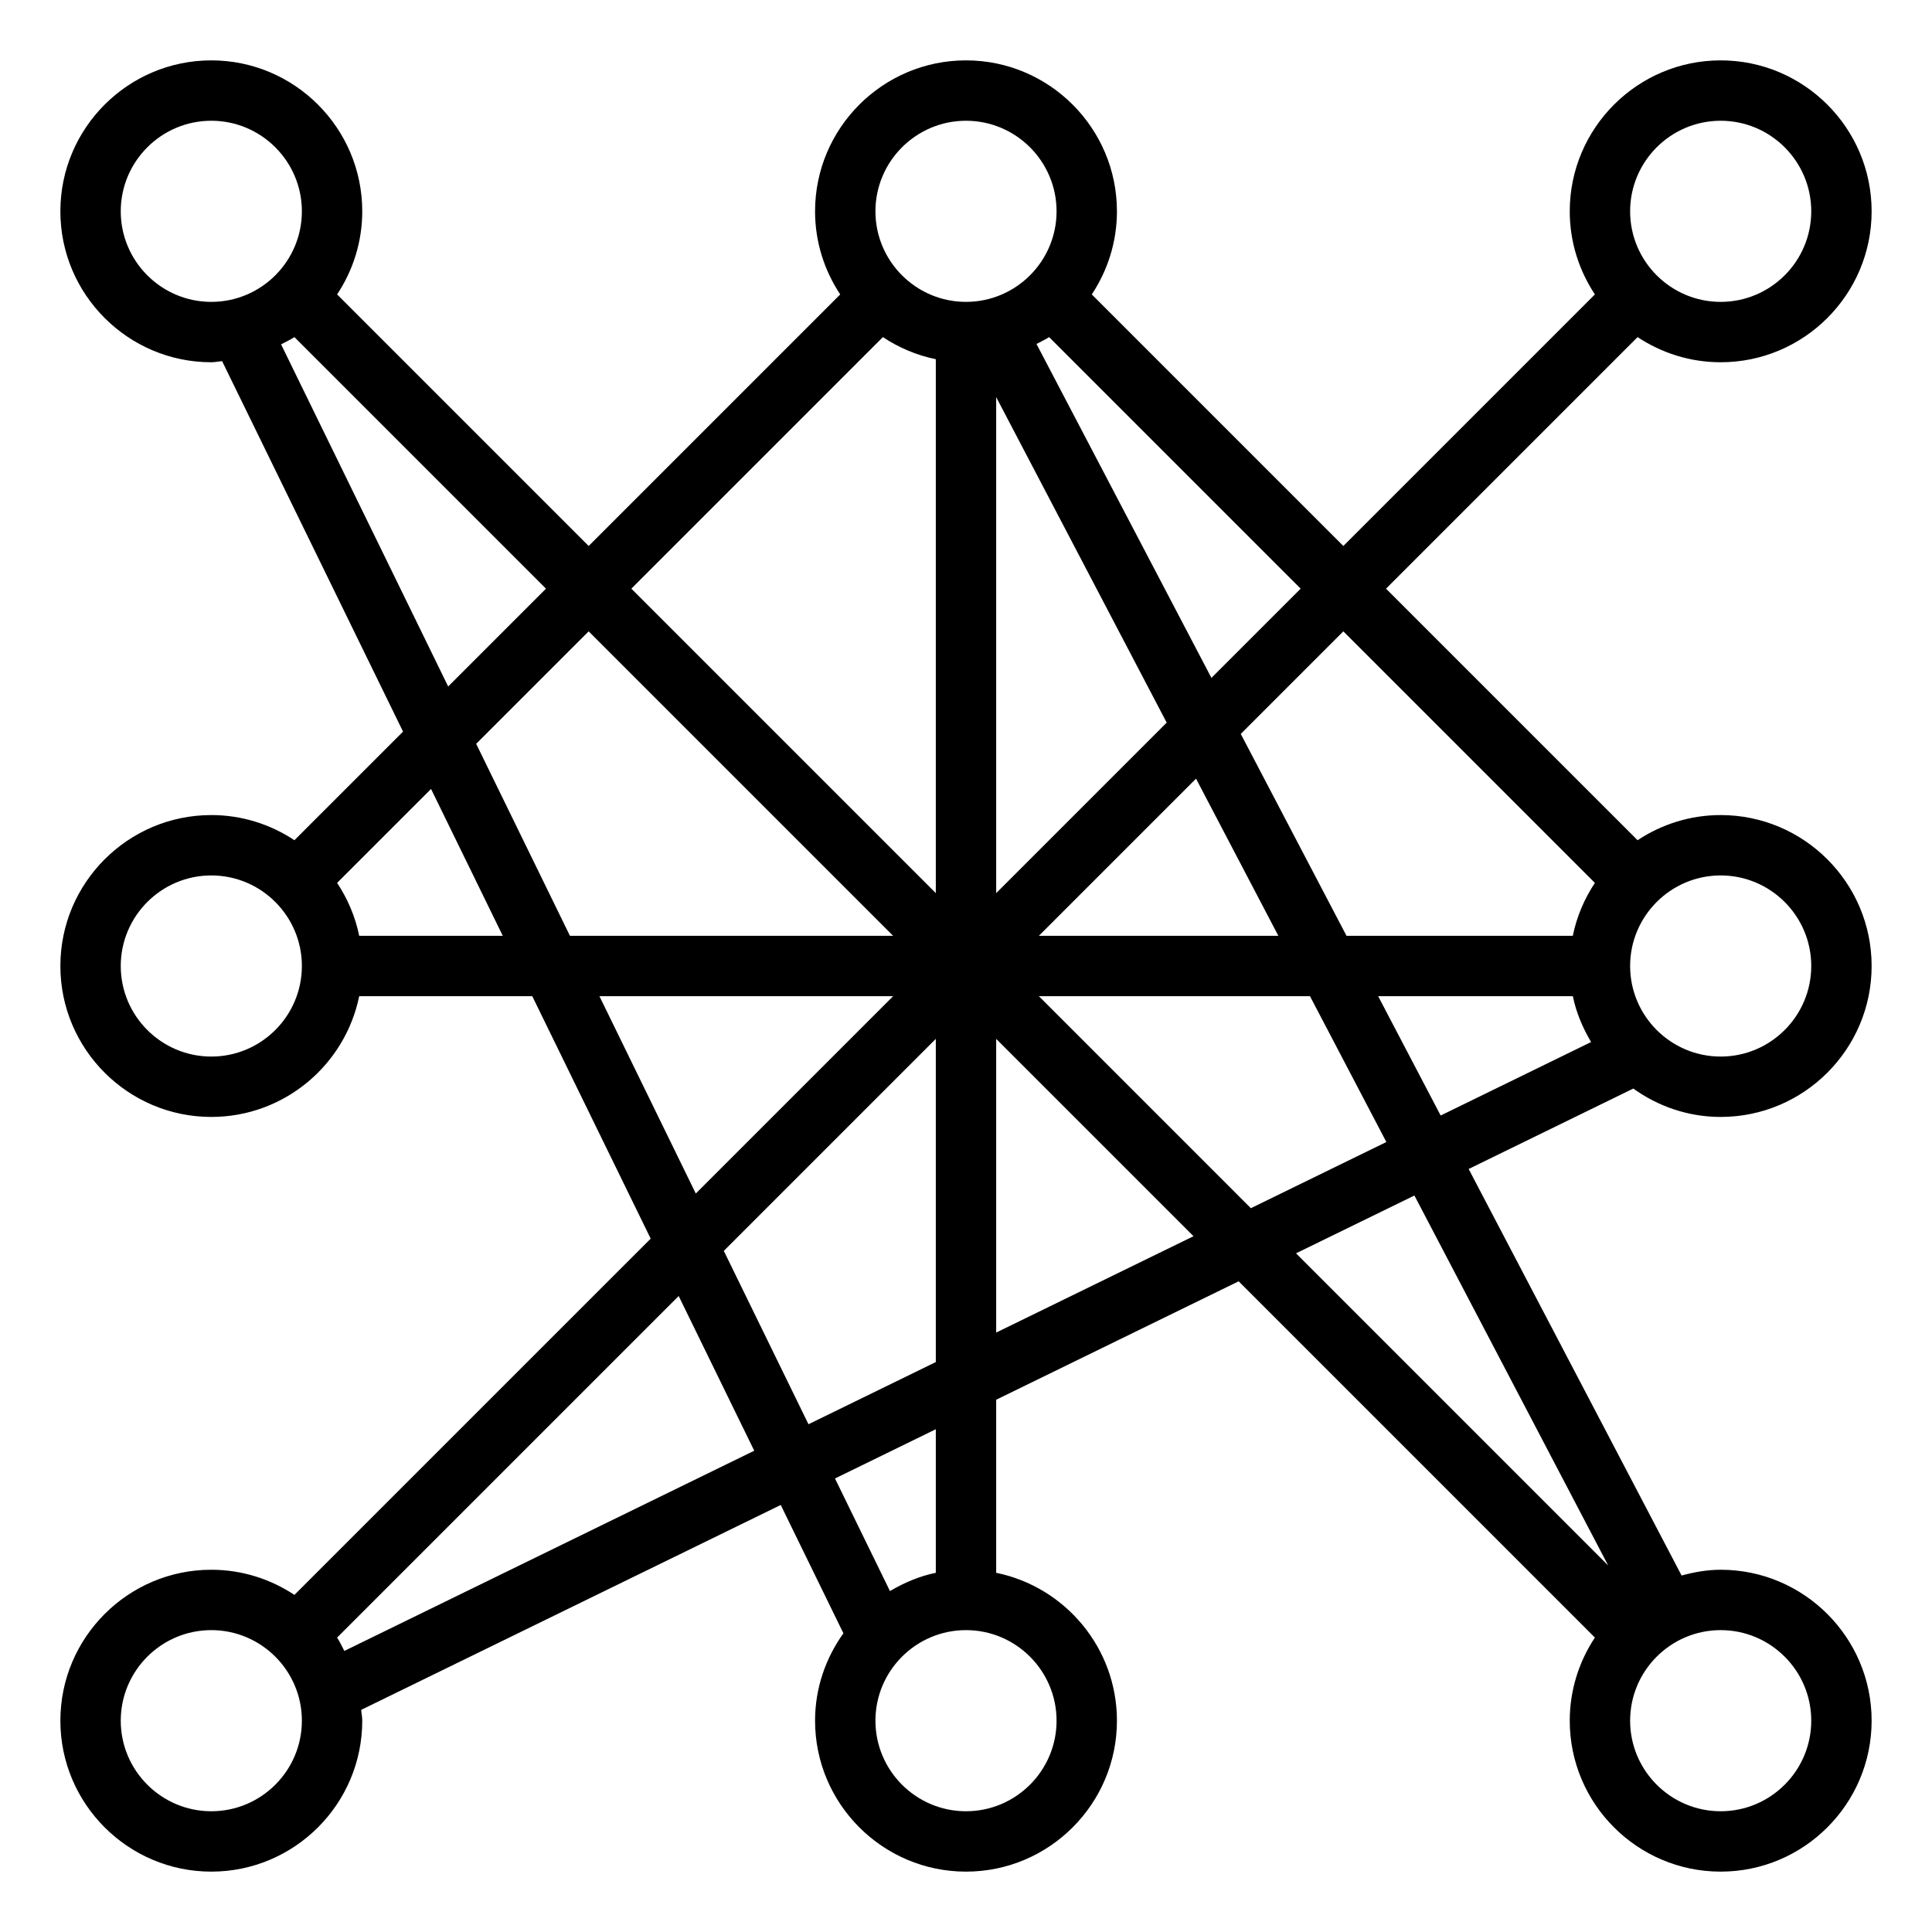 <?xml version="1.0" encoding="iso-8859-1"?>
<!-- Generator: Adobe Illustrator 22.0.1, SVG Export Plug-In . SVG Version: 6.00 Build 0)  -->
<svg version="1.1" id="Layer_1_1_" xmlns="http://www.w3.org/2000/svg" xmlns:xlink="http://www.w3.org/1999/xlink" x="0px" y="0px"
	 viewBox="0 0 64 64" style="enable-background:new 0 0 64 64;" xml:space="preserve">
<g id="Guide">
	<g>
	</g>
	<g>
	</g>
	<g>
	</g>
	<g>
	</g>
	<g>
	</g>
	<g>
	</g>
	<g>
	</g>
	<g>
	</g>
	<g>
	</g>
	<g>
	</g>
	<g>
	</g>
	<g>
	</g>
	<g>
	</g>
	<g>
	</g>
	<g>
	</g>
	<g>
	</g>
	<g>
	</g>
	<g>
	</g>
	<g>
	</g>
	<g>
	</g>
	<g>
	</g>
	<g>
	</g>
	<g>
	</g>
	<g>
	</g>
	<g>
	</g>
	<g>
	</g>
	<g>
	</g>
	<g>
	</g>
	<g>
	</g>
	<g>
	</g>
	<g>
	</g>
	<g>
	</g>
	<g>
	</g>
	<g>
	</g>
	<g>
	</g>
	<g>
	</g>
</g>
<path d="M54.247,11.167C55.038,11.691,55.983,12,57,12c2.757,0,5-2.243,5-5s-2.243-5-5-5s-5,2.243-5,5
	c0,1.017,0.309,1.962,0.833,2.753L44.5,18.086l-8.333-8.333C36.691,8.962,37,8.017,37,7c0-2.757-2.243-5-5-5s-5,2.243-5,5
	c0,1.017,0.309,1.962,0.833,2.753L19.5,18.086l-8.333-8.333C11.691,8.962,12,8.017,12,7c0-2.757-2.243-5-5-5S2,4.243,2,7
	s2.243,5,5,5c0.123,0,0.238-0.027,0.358-0.036l5.993,12.271l-3.598,3.598C8.962,27.309,8.017,27,7,27c-2.757,0-5,2.243-5,5
	s2.243,5,5,5c2.414,0,4.434-1.721,4.899-4h5.733l3.923,8.032L9.753,52.833C8.962,52.309,8.017,52,7,52c-2.757,0-5,2.243-5,5
	s2.243,5,5,5s5-2.243,5-5c0-0.123-0.027-0.238-0.036-0.358l13.899-6.788l2.076,4.251C27.353,54.924,27,55.919,27,57
	c0,2.757,2.243,5,5,5s5-2.243,5-5c0-2.414-1.721-4.434-4-4.899v-5.733l8.032-3.923l11.801,11.801C52.309,55.038,52,55.983,52,57
	c0,2.757,2.243,5,5,5s5-2.243,5-5s-2.243-5-5-5c-0.451,0-0.879,0.079-1.295,0.191l-7.054-13.467l5.454-2.664
	C54.924,36.647,55.919,37,57,37c2.757,0,5-2.243,5-5s-2.243-5-5-5c-1.017,0-1.962,0.309-2.753,0.833L45.914,19.5L54.247,11.167z
	 M57,4c1.654,0,3,1.346,3,3s-1.346,3-3,3s-3-1.346-3-3S55.346,4,57,4z M34.414,31l5.206-5.206L42.347,31H34.414z M43.395,33
	l2.53,4.831l-4.489,2.192L34.414,33H43.395z M33,29.586V13.155l5.648,10.783L33,29.586z M34.335,11.394
	c0.14-0.075,0.286-0.14,0.418-0.227l8.333,8.333l-2.956,2.956L34.335,11.394z M32,4c1.654,0,3,1.346,3,3s-1.346,3-3,3s-3-1.346-3-3
	S30.346,4,32,4z M29.247,11.167c0.524,0.348,1.116,0.602,1.753,0.732v17.687L20.914,19.5L29.247,11.167z M29.586,31H18.88
	l-3.106-6.36l3.726-3.726L29.586,31z M4,7c0-1.654,1.346-3,3-3s3,1.346,3,3s-1.346,3-3,3S4,8.654,4,7z M9.311,11.407
	c0.148-0.078,0.302-0.148,0.442-0.24l8.333,8.333l-3.24,3.24L9.311,11.407z M7,35c-1.654,0-3-1.346-3-3s1.346-3,3-3s3,1.346,3,3
	S8.654,35,7,35z M11.899,31c-0.13-0.637-0.384-1.229-0.732-1.753l3.112-3.112L16.655,31H11.899z M19.857,33h9.729l-6.537,6.537
	L19.857,33z M31,34.414V45.12l-4.218,2.06l-2.805-5.743L31,34.414z M7,60c-1.654,0-3-1.346-3-3s1.346-3,3-3s3,1.346,3,3
	S8.654,60,7,60z M11.407,54.689c-0.078-0.148-0.148-0.302-0.24-0.442l11.315-11.315l2.503,5.125L11.407,54.689z M35,57
	c0,1.654-1.346,3-3,3s-3-1.346-3-3s1.346-3,3-3S35,55.346,35,57z M31,52.101c-0.548,0.112-1.052,0.33-1.519,0.605l-1.821-3.729
	L31,47.345V52.101z M33,44.143v-9.729l6.537,6.537L33,44.143z M60,57c0,1.654-1.346,3-3,3s-3-1.346-3-3s1.346-3,3-3S60,55.346,60,57
	z M53.274,51.86L42.932,41.518l3.922-1.915L53.274,51.86z M45.653,33h6.449c0.112,0.548,0.33,1.052,0.605,1.519l-4.983,2.434
	L45.653,33z M57,29c1.654,0,3,1.346,3,3s-1.346,3-3,3s-3-1.346-3-3S55.346,29,57,29z M52.833,29.247
	c-0.348,0.524-0.602,1.116-0.732,1.753h-7.496l-3.503-6.688l3.398-3.398L52.833,29.247z"/>
</svg>
